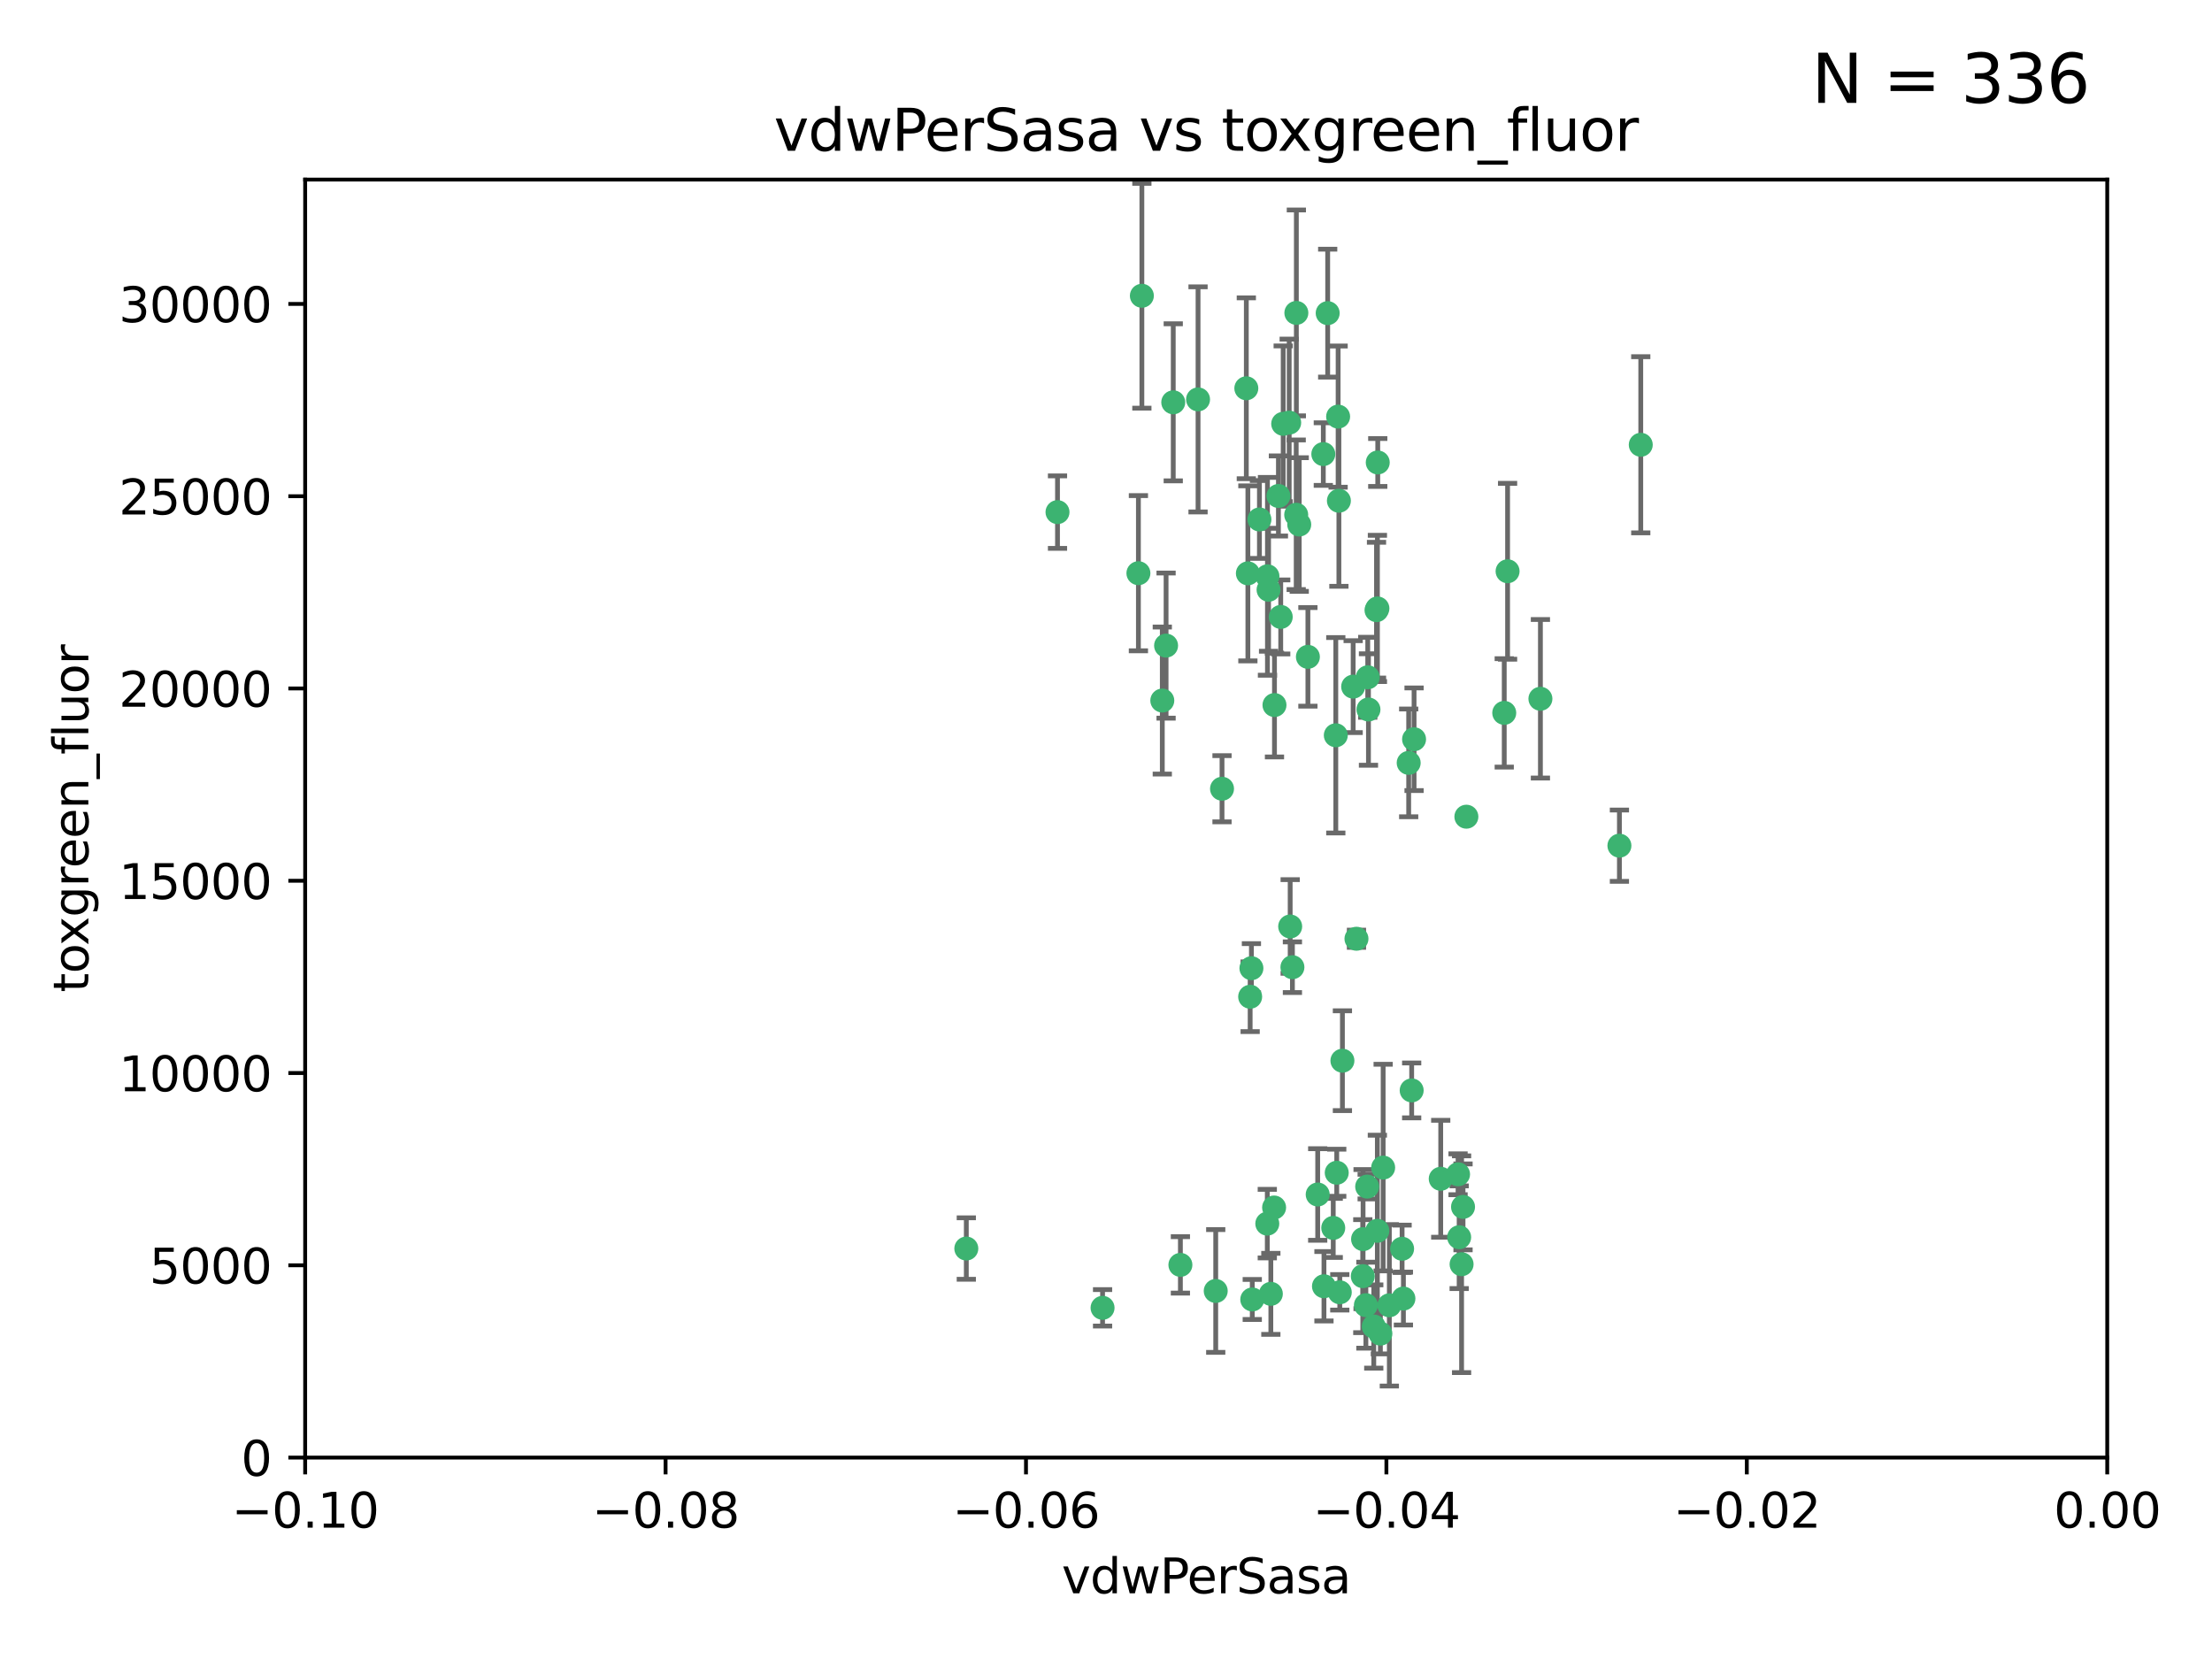 <?xml version="1.0" encoding="utf-8" standalone="no"?>
<!DOCTYPE svg PUBLIC "-//W3C//DTD SVG 1.1//EN"
  "http://www.w3.org/Graphics/SVG/1.1/DTD/svg11.dtd">
<svg xmlns:xlink="http://www.w3.org/1999/xlink" width="460.8pt" height="345.6pt" viewBox="0 0 460.8 345.6" xmlns="http://www.w3.org/2000/svg" version="1.1">
 <defs>
  <style type="text/css">*{stroke-linejoin: round; stroke-linecap: butt}</style>
 </defs>
 <g id="figure_1">
  <g id="patch_1">
   <path d="M 0 345.6 
L 460.8 345.6 
L 460.8 0 
L 0 0 
z
" style="fill: #ffffff"/>
  </g>
  <g id="axes_1">
   <g id="patch_2">
    <path d="M 63.571 303.64 
L 438.975 303.64 
L 438.975 37.411 
L 63.571 37.411 
z
" style="fill: #ffffff"/>
   </g>
   <g id="PathCollection_1">
    <defs>
     <path id="m72c82c1412" d="M 0 1.118 
C 0.297 1.118 0.581 1 0.791 0.791 
C 1 0.581 1.118 0.297 1.118 0 
C 1.118 -0.297 1 -0.581 0.791 -0.791 
C 0.581 -1 0.297 -1.118 0 -1.118 
C -0.297 -1.118 -0.581 -1 -0.791 -0.791 
C -1 -0.581 -1.118 -0.297 -1.118 0 
C -1.118 0.297 -1 0.581 -0.791 0.791 
C -0.581 1 -0.297 1.118 0 1.118 
z
" style="stroke: #3cb371"/>
    </defs>
    <g clip-path="url(#p716aac9a2b)">
     <use xlink:href="#m72c82c1412" x="266.318" y="103.319" style="fill: #3cb371; stroke: #3cb371"/>
     <use xlink:href="#m72c82c1412" x="270.055" y="65.184" style="fill: #3cb371; stroke: #3cb371"/>
     <use xlink:href="#m72c82c1412" x="242.916" y="134.491" style="fill: #3cb371; stroke: #3cb371"/>
     <use xlink:href="#m72c82c1412" x="286.941" y="126.749" style="fill: #3cb371; stroke: #3cb371"/>
     <use xlink:href="#m72c82c1412" x="270.654" y="109.268" style="fill: #3cb371; stroke: #3cb371"/>
     <use xlink:href="#m72c82c1412" x="249.576" y="83.201" style="fill: #3cb371; stroke: #3cb371"/>
     <use xlink:href="#m72c82c1412" x="201.3" y="260.094" style="fill: #3cb371; stroke: #3cb371"/>
     <use xlink:href="#m72c82c1412" x="244.41" y="83.811" style="fill: #3cb371; stroke: #3cb371"/>
     <use xlink:href="#m72c82c1412" x="267.313" y="88.286" style="fill: #3cb371; stroke: #3cb371"/>
     <use xlink:href="#m72c82c1412" x="281.888" y="143.039" style="fill: #3cb371; stroke: #3cb371"/>
     <use xlink:href="#m72c82c1412" x="264.266" y="122.859" style="fill: #3cb371; stroke: #3cb371"/>
     <use xlink:href="#m72c82c1412" x="264.035" y="120.054" style="fill: #3cb371; stroke: #3cb371"/>
     <use xlink:href="#m72c82c1412" x="262.362" y="108.214" style="fill: #3cb371; stroke: #3cb371"/>
     <use xlink:href="#m72c82c1412" x="278.917" y="104.315" style="fill: #3cb371; stroke: #3cb371"/>
     <use xlink:href="#m72c82c1412" x="237.873" y="61.614" style="fill: #3cb371; stroke: #3cb371"/>
     <use xlink:href="#m72c82c1412" x="242.128" y="145.935" style="fill: #3cb371; stroke: #3cb371"/>
     <use xlink:href="#m72c82c1412" x="268.562" y="88.045" style="fill: #3cb371; stroke: #3cb371"/>
     <use xlink:href="#m72c82c1412" x="259.632" y="80.887" style="fill: #3cb371; stroke: #3cb371"/>
     <use xlink:href="#m72c82c1412" x="259.956" y="119.44" style="fill: #3cb371; stroke: #3cb371"/>
     <use xlink:href="#m72c82c1412" x="275.671" y="94.593" style="fill: #3cb371; stroke: #3cb371"/>
     <use xlink:href="#m72c82c1412" x="220.297" y="106.684" style="fill: #3cb371; stroke: #3cb371"/>
     <use xlink:href="#m72c82c1412" x="260.693" y="201.695" style="fill: #3cb371; stroke: #3cb371"/>
     <use xlink:href="#m72c82c1412" x="278.755" y="86.787" style="fill: #3cb371; stroke: #3cb371"/>
     <use xlink:href="#m72c82c1412" x="292.082" y="260.14" style="fill: #3cb371; stroke: #3cb371"/>
     <use xlink:href="#m72c82c1412" x="288.137" y="243.228" style="fill: #3cb371; stroke: #3cb371"/>
     <use xlink:href="#m72c82c1412" x="287.011" y="96.341" style="fill: #3cb371; stroke: #3cb371"/>
     <use xlink:href="#m72c82c1412" x="237.152" y="119.409" style="fill: #3cb371; stroke: #3cb371"/>
     <use xlink:href="#m72c82c1412" x="276.581" y="65.233" style="fill: #3cb371; stroke: #3cb371"/>
     <use xlink:href="#m72c82c1412" x="265.497" y="146.874" style="fill: #3cb371; stroke: #3cb371"/>
     <use xlink:href="#m72c82c1412" x="269.235" y="201.487" style="fill: #3cb371; stroke: #3cb371"/>
     <use xlink:href="#m72c82c1412" x="264" y="254.906" style="fill: #3cb371; stroke: #3cb371"/>
     <use xlink:href="#m72c82c1412" x="272.46" y="136.835" style="fill: #3cb371; stroke: #3cb371"/>
     <use xlink:href="#m72c82c1412" x="270.023" y="107.234" style="fill: #3cb371; stroke: #3cb371"/>
     <use xlink:href="#m72c82c1412" x="293.454" y="158.921" style="fill: #3cb371; stroke: #3cb371"/>
     <use xlink:href="#m72c82c1412" x="279.101" y="269.209" style="fill: #3cb371; stroke: #3cb371"/>
     <use xlink:href="#m72c82c1412" x="304.776" y="251.417" style="fill: #3cb371; stroke: #3cb371"/>
     <use xlink:href="#m72c82c1412" x="284.928" y="141.091" style="fill: #3cb371; stroke: #3cb371"/>
     <use xlink:href="#m72c82c1412" x="286.752" y="127.107" style="fill: #3cb371; stroke: #3cb371"/>
     <use xlink:href="#m72c82c1412" x="265.419" y="251.547" style="fill: #3cb371; stroke: #3cb371"/>
     <use xlink:href="#m72c82c1412" x="283.953" y="258.133" style="fill: #3cb371; stroke: #3cb371"/>
     <use xlink:href="#m72c82c1412" x="245.899" y="263.497" style="fill: #3cb371; stroke: #3cb371"/>
     <use xlink:href="#m72c82c1412" x="337.354" y="176.169" style="fill: #3cb371; stroke: #3cb371"/>
     <use xlink:href="#m72c82c1412" x="254.569" y="164.309" style="fill: #3cb371; stroke: #3cb371"/>
     <use xlink:href="#m72c82c1412" x="294.077" y="227.152" style="fill: #3cb371; stroke: #3cb371"/>
     <use xlink:href="#m72c82c1412" x="268.767" y="193.002" style="fill: #3cb371; stroke: #3cb371"/>
     <use xlink:href="#m72c82c1412" x="292.357" y="270.514" style="fill: #3cb371; stroke: #3cb371"/>
     <use xlink:href="#m72c82c1412" x="275.806" y="267.951" style="fill: #3cb371; stroke: #3cb371"/>
     <use xlink:href="#m72c82c1412" x="266.799" y="128.518" style="fill: #3cb371; stroke: #3cb371"/>
     <use xlink:href="#m72c82c1412" x="287.559" y="277.818" style="fill: #3cb371; stroke: #3cb371"/>
     <use xlink:href="#m72c82c1412" x="260.869" y="270.703" style="fill: #3cb371; stroke: #3cb371"/>
     <use xlink:href="#m72c82c1412" x="229.684" y="272.443" style="fill: #3cb371; stroke: #3cb371"/>
     <use xlink:href="#m72c82c1412" x="304.475" y="263.364" style="fill: #3cb371; stroke: #3cb371"/>
     <use xlink:href="#m72c82c1412" x="313.361" y="148.507" style="fill: #3cb371; stroke: #3cb371"/>
     <use xlink:href="#m72c82c1412" x="274.5" y="248.836" style="fill: #3cb371; stroke: #3cb371"/>
     <use xlink:href="#m72c82c1412" x="278.272" y="153.171" style="fill: #3cb371; stroke: #3cb371"/>
     <use xlink:href="#m72c82c1412" x="282.577" y="195.558" style="fill: #3cb371; stroke: #3cb371"/>
     <use xlink:href="#m72c82c1412" x="286.18" y="276.333" style="fill: #3cb371; stroke: #3cb371"/>
     <use xlink:href="#m72c82c1412" x="283.895" y="265.846" style="fill: #3cb371; stroke: #3cb371"/>
     <use xlink:href="#m72c82c1412" x="260.43" y="207.64" style="fill: #3cb371; stroke: #3cb371"/>
     <use xlink:href="#m72c82c1412" x="285.076" y="147.801" style="fill: #3cb371; stroke: #3cb371"/>
     <use xlink:href="#m72c82c1412" x="284.807" y="247.192" style="fill: #3cb371; stroke: #3cb371"/>
     <use xlink:href="#m72c82c1412" x="305.473" y="170.133" style="fill: #3cb371; stroke: #3cb371"/>
     <use xlink:href="#m72c82c1412" x="289.425" y="271.92" style="fill: #3cb371; stroke: #3cb371"/>
     <use xlink:href="#m72c82c1412" x="277.739" y="255.796" style="fill: #3cb371; stroke: #3cb371"/>
     <use xlink:href="#m72c82c1412" x="279.65" y="220.964" style="fill: #3cb371; stroke: #3cb371"/>
     <use xlink:href="#m72c82c1412" x="253.259" y="268.93" style="fill: #3cb371; stroke: #3cb371"/>
     <use xlink:href="#m72c82c1412" x="286.929" y="256.398" style="fill: #3cb371; stroke: #3cb371"/>
     <use xlink:href="#m72c82c1412" x="320.897" y="145.567" style="fill: #3cb371; stroke: #3cb371"/>
     <use xlink:href="#m72c82c1412" x="341.801" y="92.655" style="fill: #3cb371; stroke: #3cb371"/>
     <use xlink:href="#m72c82c1412" x="284.539" y="271.892" style="fill: #3cb371; stroke: #3cb371"/>
     <use xlink:href="#m72c82c1412" x="314.057" y="119.004" style="fill: #3cb371; stroke: #3cb371"/>
     <use xlink:href="#m72c82c1412" x="303.97" y="257.738" style="fill: #3cb371; stroke: #3cb371"/>
     <use xlink:href="#m72c82c1412" x="278.467" y="244.305" style="fill: #3cb371; stroke: #3cb371"/>
     <use xlink:href="#m72c82c1412" x="300.13" y="245.561" style="fill: #3cb371; stroke: #3cb371"/>
     <use xlink:href="#m72c82c1412" x="303.74" y="244.625" style="fill: #3cb371; stroke: #3cb371"/>
     <use xlink:href="#m72c82c1412" x="264.74" y="269.529" style="fill: #3cb371; stroke: #3cb371"/>
     <use xlink:href="#m72c82c1412" x="294.577" y="153.996" style="fill: #3cb371; stroke: #3cb371"/>
    </g>
   </g>
   <g id="matplotlib.axis_1">
    <g id="xtick_1">
     <g id="line2d_1">
      <defs>
       <path id="m8c513b7bed" d="M 0 0 
L 0 3.5 
" style="stroke: #000000; stroke-width: 0.8"/>
      </defs>
      <g>
       <use xlink:href="#m8c513b7bed" x="63.571" y="303.64" style="stroke: #000000; stroke-width: 0.8"/>
      </g>
     </g>
     <g id="text_1">
      <!-- −0.10 -->
      <g transform="translate(48.249 318.238)scale(0.1 -0.1)">
       <defs>
        <path id="DejaVuSans-2212" d="M 678 2272 
L 4684 2272 
L 4684 1741 
L 678 1741 
L 678 2272 
z
" transform="scale(0.016)"/>
        <path id="DejaVuSans-30" d="M 2034 4250 
Q 1547 4250 1301 3770 
Q 1056 3291 1056 2328 
Q 1056 1369 1301 889 
Q 1547 409 2034 409 
Q 2525 409 2770 889 
Q 3016 1369 3016 2328 
Q 3016 3291 2770 3770 
Q 2525 4250 2034 4250 
z
M 2034 4750 
Q 2819 4750 3233 4129 
Q 3647 3509 3647 2328 
Q 3647 1150 3233 529 
Q 2819 -91 2034 -91 
Q 1250 -91 836 529 
Q 422 1150 422 2328 
Q 422 3509 836 4129 
Q 1250 4750 2034 4750 
z
" transform="scale(0.016)"/>
        <path id="DejaVuSans-2e" d="M 684 794 
L 1344 794 
L 1344 0 
L 684 0 
L 684 794 
z
" transform="scale(0.016)"/>
        <path id="DejaVuSans-31" d="M 794 531 
L 1825 531 
L 1825 4091 
L 703 3866 
L 703 4441 
L 1819 4666 
L 2450 4666 
L 2450 531 
L 3481 531 
L 3481 0 
L 794 0 
L 794 531 
z
" transform="scale(0.016)"/>
       </defs>
       <use xlink:href="#DejaVuSans-2212"/>
       <use xlink:href="#DejaVuSans-30" x="83.789"/>
       <use xlink:href="#DejaVuSans-2e" x="147.412"/>
       <use xlink:href="#DejaVuSans-31" x="179.199"/>
       <use xlink:href="#DejaVuSans-30" x="242.822"/>
      </g>
     </g>
    </g>
    <g id="xtick_2">
     <g id="line2d_2">
      <g>
       <use xlink:href="#m8c513b7bed" x="138.652" y="303.64" style="stroke: #000000; stroke-width: 0.8"/>
      </g>
     </g>
     <g id="text_2">
      <!-- −0.08 -->
      <g transform="translate(123.329 318.238)scale(0.1 -0.1)">
       <defs>
        <path id="DejaVuSans-38" d="M 2034 2216 
Q 1584 2216 1326 1975 
Q 1069 1734 1069 1313 
Q 1069 891 1326 650 
Q 1584 409 2034 409 
Q 2484 409 2743 651 
Q 3003 894 3003 1313 
Q 3003 1734 2745 1975 
Q 2488 2216 2034 2216 
z
M 1403 2484 
Q 997 2584 770 2862 
Q 544 3141 544 3541 
Q 544 4100 942 4425 
Q 1341 4750 2034 4750 
Q 2731 4750 3128 4425 
Q 3525 4100 3525 3541 
Q 3525 3141 3298 2862 
Q 3072 2584 2669 2484 
Q 3125 2378 3379 2068 
Q 3634 1759 3634 1313 
Q 3634 634 3220 271 
Q 2806 -91 2034 -91 
Q 1263 -91 848 271 
Q 434 634 434 1313 
Q 434 1759 690 2068 
Q 947 2378 1403 2484 
z
M 1172 3481 
Q 1172 3119 1398 2916 
Q 1625 2713 2034 2713 
Q 2441 2713 2670 2916 
Q 2900 3119 2900 3481 
Q 2900 3844 2670 4047 
Q 2441 4250 2034 4250 
Q 1625 4250 1398 4047 
Q 1172 3844 1172 3481 
z
" transform="scale(0.016)"/>
       </defs>
       <use xlink:href="#DejaVuSans-2212"/>
       <use xlink:href="#DejaVuSans-30" x="83.789"/>
       <use xlink:href="#DejaVuSans-2e" x="147.412"/>
       <use xlink:href="#DejaVuSans-30" x="179.199"/>
       <use xlink:href="#DejaVuSans-38" x="242.822"/>
      </g>
     </g>
    </g>
    <g id="xtick_3">
     <g id="line2d_3">
      <g>
       <use xlink:href="#m8c513b7bed" x="213.733" y="303.64" style="stroke: #000000; stroke-width: 0.8"/>
      </g>
     </g>
     <g id="text_3">
      <!-- −0.06 -->
      <g transform="translate(198.41 318.238)scale(0.1 -0.1)">
       <defs>
        <path id="DejaVuSans-36" d="M 2113 2584 
Q 1688 2584 1439 2293 
Q 1191 2003 1191 1497 
Q 1191 994 1439 701 
Q 1688 409 2113 409 
Q 2538 409 2786 701 
Q 3034 994 3034 1497 
Q 3034 2003 2786 2293 
Q 2538 2584 2113 2584 
z
M 3366 4563 
L 3366 3988 
Q 3128 4100 2886 4159 
Q 2644 4219 2406 4219 
Q 1781 4219 1451 3797 
Q 1122 3375 1075 2522 
Q 1259 2794 1537 2939 
Q 1816 3084 2150 3084 
Q 2853 3084 3261 2657 
Q 3669 2231 3669 1497 
Q 3669 778 3244 343 
Q 2819 -91 2113 -91 
Q 1303 -91 875 529 
Q 447 1150 447 2328 
Q 447 3434 972 4092 
Q 1497 4750 2381 4750 
Q 2619 4750 2861 4703 
Q 3103 4656 3366 4563 
z
" transform="scale(0.016)"/>
       </defs>
       <use xlink:href="#DejaVuSans-2212"/>
       <use xlink:href="#DejaVuSans-30" x="83.789"/>
       <use xlink:href="#DejaVuSans-2e" x="147.412"/>
       <use xlink:href="#DejaVuSans-30" x="179.199"/>
       <use xlink:href="#DejaVuSans-36" x="242.822"/>
      </g>
     </g>
    </g>
    <g id="xtick_4">
     <g id="line2d_4">
      <g>
       <use xlink:href="#m8c513b7bed" x="288.813" y="303.64" style="stroke: #000000; stroke-width: 0.8"/>
      </g>
     </g>
     <g id="text_4">
      <!-- −0.04 -->
      <g transform="translate(273.491 318.238)scale(0.1 -0.1)">
       <defs>
        <path id="DejaVuSans-34" d="M 2419 4116 
L 825 1625 
L 2419 1625 
L 2419 4116 
z
M 2253 4666 
L 3047 4666 
L 3047 1625 
L 3713 1625 
L 3713 1100 
L 3047 1100 
L 3047 0 
L 2419 0 
L 2419 1100 
L 313 1100 
L 313 1709 
L 2253 4666 
z
" transform="scale(0.016)"/>
       </defs>
       <use xlink:href="#DejaVuSans-2212"/>
       <use xlink:href="#DejaVuSans-30" x="83.789"/>
       <use xlink:href="#DejaVuSans-2e" x="147.412"/>
       <use xlink:href="#DejaVuSans-30" x="179.199"/>
       <use xlink:href="#DejaVuSans-34" x="242.822"/>
      </g>
     </g>
    </g>
    <g id="xtick_5">
     <g id="line2d_5">
      <g>
       <use xlink:href="#m8c513b7bed" x="363.894" y="303.64" style="stroke: #000000; stroke-width: 0.8"/>
      </g>
     </g>
     <g id="text_5">
      <!-- −0.02 -->
      <g transform="translate(348.572 318.238)scale(0.1 -0.1)">
       <defs>
        <path id="DejaVuSans-32" d="M 1228 531 
L 3431 531 
L 3431 0 
L 469 0 
L 469 531 
Q 828 903 1448 1529 
Q 2069 2156 2228 2338 
Q 2531 2678 2651 2914 
Q 2772 3150 2772 3378 
Q 2772 3750 2511 3984 
Q 2250 4219 1831 4219 
Q 1534 4219 1204 4116 
Q 875 4013 500 3803 
L 500 4441 
Q 881 4594 1212 4672 
Q 1544 4750 1819 4750 
Q 2544 4750 2975 4387 
Q 3406 4025 3406 3419 
Q 3406 3131 3298 2873 
Q 3191 2616 2906 2266 
Q 2828 2175 2409 1742 
Q 1991 1309 1228 531 
z
" transform="scale(0.016)"/>
       </defs>
       <use xlink:href="#DejaVuSans-2212"/>
       <use xlink:href="#DejaVuSans-30" x="83.789"/>
       <use xlink:href="#DejaVuSans-2e" x="147.412"/>
       <use xlink:href="#DejaVuSans-30" x="179.199"/>
       <use xlink:href="#DejaVuSans-32" x="242.822"/>
      </g>
     </g>
    </g>
    <g id="xtick_6">
     <g id="line2d_6">
      <g>
       <use xlink:href="#m8c513b7bed" x="438.975" y="303.64" style="stroke: #000000; stroke-width: 0.8"/>
      </g>
     </g>
     <g id="text_6">
      <!-- 0.00 -->
      <g transform="translate(427.842 318.238)scale(0.1 -0.1)">
       <use xlink:href="#DejaVuSans-30"/>
       <use xlink:href="#DejaVuSans-2e" x="63.623"/>
       <use xlink:href="#DejaVuSans-30" x="95.41"/>
       <use xlink:href="#DejaVuSans-30" x="159.033"/>
      </g>
     </g>
    </g>
    <g id="text_7">
     <!-- vdwPerSasa -->
     <g transform="translate(221.178 331.917)scale(0.1 -0.1)">
      <defs>
       <path id="DejaVuSans-76" d="M 191 3500 
L 800 3500 
L 1894 563 
L 2988 3500 
L 3597 3500 
L 2284 0 
L 1503 0 
L 191 3500 
z
" transform="scale(0.016)"/>
       <path id="DejaVuSans-64" d="M 2906 2969 
L 2906 4863 
L 3481 4863 
L 3481 0 
L 2906 0 
L 2906 525 
Q 2725 213 2448 61 
Q 2172 -91 1784 -91 
Q 1150 -91 751 415 
Q 353 922 353 1747 
Q 353 2572 751 3078 
Q 1150 3584 1784 3584 
Q 2172 3584 2448 3432 
Q 2725 3281 2906 2969 
z
M 947 1747 
Q 947 1113 1208 752 
Q 1469 391 1925 391 
Q 2381 391 2643 752 
Q 2906 1113 2906 1747 
Q 2906 2381 2643 2742 
Q 2381 3103 1925 3103 
Q 1469 3103 1208 2742 
Q 947 2381 947 1747 
z
" transform="scale(0.016)"/>
       <path id="DejaVuSans-77" d="M 269 3500 
L 844 3500 
L 1563 769 
L 2278 3500 
L 2956 3500 
L 3675 769 
L 4391 3500 
L 4966 3500 
L 4050 0 
L 3372 0 
L 2619 2869 
L 1863 0 
L 1184 0 
L 269 3500 
z
" transform="scale(0.016)"/>
       <path id="DejaVuSans-50" d="M 1259 4147 
L 1259 2394 
L 2053 2394 
Q 2494 2394 2734 2622 
Q 2975 2850 2975 3272 
Q 2975 3691 2734 3919 
Q 2494 4147 2053 4147 
L 1259 4147 
z
M 628 4666 
L 2053 4666 
Q 2838 4666 3239 4311 
Q 3641 3956 3641 3272 
Q 3641 2581 3239 2228 
Q 2838 1875 2053 1875 
L 1259 1875 
L 1259 0 
L 628 0 
L 628 4666 
z
" transform="scale(0.016)"/>
       <path id="DejaVuSans-65" d="M 3597 1894 
L 3597 1613 
L 953 1613 
Q 991 1019 1311 708 
Q 1631 397 2203 397 
Q 2534 397 2845 478 
Q 3156 559 3463 722 
L 3463 178 
Q 3153 47 2828 -22 
Q 2503 -91 2169 -91 
Q 1331 -91 842 396 
Q 353 884 353 1716 
Q 353 2575 817 3079 
Q 1281 3584 2069 3584 
Q 2775 3584 3186 3129 
Q 3597 2675 3597 1894 
z
M 3022 2063 
Q 3016 2534 2758 2815 
Q 2500 3097 2075 3097 
Q 1594 3097 1305 2825 
Q 1016 2553 972 2059 
L 3022 2063 
z
" transform="scale(0.016)"/>
       <path id="DejaVuSans-72" d="M 2631 2963 
Q 2534 3019 2420 3045 
Q 2306 3072 2169 3072 
Q 1681 3072 1420 2755 
Q 1159 2438 1159 1844 
L 1159 0 
L 581 0 
L 581 3500 
L 1159 3500 
L 1159 2956 
Q 1341 3275 1631 3429 
Q 1922 3584 2338 3584 
Q 2397 3584 2469 3576 
Q 2541 3569 2628 3553 
L 2631 2963 
z
" transform="scale(0.016)"/>
       <path id="DejaVuSans-53" d="M 3425 4513 
L 3425 3897 
Q 3066 4069 2747 4153 
Q 2428 4238 2131 4238 
Q 1616 4238 1336 4038 
Q 1056 3838 1056 3469 
Q 1056 3159 1242 3001 
Q 1428 2844 1947 2747 
L 2328 2669 
Q 3034 2534 3370 2195 
Q 3706 1856 3706 1288 
Q 3706 609 3251 259 
Q 2797 -91 1919 -91 
Q 1588 -91 1214 -16 
Q 841 59 441 206 
L 441 856 
Q 825 641 1194 531 
Q 1563 422 1919 422 
Q 2459 422 2753 634 
Q 3047 847 3047 1241 
Q 3047 1584 2836 1778 
Q 2625 1972 2144 2069 
L 1759 2144 
Q 1053 2284 737 2584 
Q 422 2884 422 3419 
Q 422 4038 858 4394 
Q 1294 4750 2059 4750 
Q 2388 4750 2728 4690 
Q 3069 4631 3425 4513 
z
" transform="scale(0.016)"/>
       <path id="DejaVuSans-61" d="M 2194 1759 
Q 1497 1759 1228 1600 
Q 959 1441 959 1056 
Q 959 750 1161 570 
Q 1363 391 1709 391 
Q 2188 391 2477 730 
Q 2766 1069 2766 1631 
L 2766 1759 
L 2194 1759 
z
M 3341 1997 
L 3341 0 
L 2766 0 
L 2766 531 
Q 2569 213 2275 61 
Q 1981 -91 1556 -91 
Q 1019 -91 701 211 
Q 384 513 384 1019 
Q 384 1609 779 1909 
Q 1175 2209 1959 2209 
L 2766 2209 
L 2766 2266 
Q 2766 2663 2505 2880 
Q 2244 3097 1772 3097 
Q 1472 3097 1187 3025 
Q 903 2953 641 2809 
L 641 3341 
Q 956 3463 1253 3523 
Q 1550 3584 1831 3584 
Q 2591 3584 2966 3190 
Q 3341 2797 3341 1997 
z
" transform="scale(0.016)"/>
       <path id="DejaVuSans-73" d="M 2834 3397 
L 2834 2853 
Q 2591 2978 2328 3040 
Q 2066 3103 1784 3103 
Q 1356 3103 1142 2972 
Q 928 2841 928 2578 
Q 928 2378 1081 2264 
Q 1234 2150 1697 2047 
L 1894 2003 
Q 2506 1872 2764 1633 
Q 3022 1394 3022 966 
Q 3022 478 2636 193 
Q 2250 -91 1575 -91 
Q 1294 -91 989 -36 
Q 684 19 347 128 
L 347 722 
Q 666 556 975 473 
Q 1284 391 1588 391 
Q 1994 391 2212 530 
Q 2431 669 2431 922 
Q 2431 1156 2273 1281 
Q 2116 1406 1581 1522 
L 1381 1569 
Q 847 1681 609 1914 
Q 372 2147 372 2553 
Q 372 3047 722 3315 
Q 1072 3584 1716 3584 
Q 2034 3584 2315 3537 
Q 2597 3491 2834 3397 
z
" transform="scale(0.016)"/>
      </defs>
      <use xlink:href="#DejaVuSans-76"/>
      <use xlink:href="#DejaVuSans-64" x="59.18"/>
      <use xlink:href="#DejaVuSans-77" x="122.656"/>
      <use xlink:href="#DejaVuSans-50" x="204.443"/>
      <use xlink:href="#DejaVuSans-65" x="261.121"/>
      <use xlink:href="#DejaVuSans-72" x="322.645"/>
      <use xlink:href="#DejaVuSans-53" x="363.758"/>
      <use xlink:href="#DejaVuSans-61" x="427.234"/>
      <use xlink:href="#DejaVuSans-73" x="488.514"/>
      <use xlink:href="#DejaVuSans-61" x="540.613"/>
     </g>
    </g>
   </g>
   <g id="matplotlib.axis_2">
    <g id="ytick_1">
     <g id="line2d_7">
      <defs>
       <path id="mdec00f40d6" d="M 0 0 
L -3.5 0 
" style="stroke: #000000; stroke-width: 0.8"/>
      </defs>
      <g>
       <use xlink:href="#mdec00f40d6" x="63.571" y="303.64" style="stroke: #000000; stroke-width: 0.8"/>
      </g>
     </g>
     <g id="text_8">
      <!-- 0 -->
      <g transform="translate(50.209 307.439)scale(0.1 -0.1)">
       <use xlink:href="#DejaVuSans-30"/>
      </g>
     </g>
    </g>
    <g id="ytick_2">
     <g id="line2d_8">
      <g>
       <use xlink:href="#mdec00f40d6" x="63.571" y="263.586" style="stroke: #000000; stroke-width: 0.8"/>
      </g>
     </g>
     <g id="text_9">
      <!-- 5000 -->
      <g transform="translate(31.121 267.385)scale(0.1 -0.1)">
       <defs>
        <path id="DejaVuSans-35" d="M 691 4666 
L 3169 4666 
L 3169 4134 
L 1269 4134 
L 1269 2991 
Q 1406 3038 1543 3061 
Q 1681 3084 1819 3084 
Q 2600 3084 3056 2656 
Q 3513 2228 3513 1497 
Q 3513 744 3044 326 
Q 2575 -91 1722 -91 
Q 1428 -91 1123 -41 
Q 819 9 494 109 
L 494 744 
Q 775 591 1075 516 
Q 1375 441 1709 441 
Q 2250 441 2565 725 
Q 2881 1009 2881 1497 
Q 2881 1984 2565 2268 
Q 2250 2553 1709 2553 
Q 1456 2553 1204 2497 
Q 953 2441 691 2322 
L 691 4666 
z
" transform="scale(0.016)"/>
       </defs>
       <use xlink:href="#DejaVuSans-35"/>
       <use xlink:href="#DejaVuSans-30" x="63.623"/>
       <use xlink:href="#DejaVuSans-30" x="127.246"/>
       <use xlink:href="#DejaVuSans-30" x="190.869"/>
      </g>
     </g>
    </g>
    <g id="ytick_3">
     <g id="line2d_9">
      <g>
       <use xlink:href="#mdec00f40d6" x="63.571" y="223.532" style="stroke: #000000; stroke-width: 0.8"/>
      </g>
     </g>
     <g id="text_10">
      <!-- 10000 -->
      <g transform="translate(24.759 227.331)scale(0.1 -0.1)">
       <use xlink:href="#DejaVuSans-31"/>
       <use xlink:href="#DejaVuSans-30" x="63.623"/>
       <use xlink:href="#DejaVuSans-30" x="127.246"/>
       <use xlink:href="#DejaVuSans-30" x="190.869"/>
       <use xlink:href="#DejaVuSans-30" x="254.492"/>
      </g>
     </g>
    </g>
    <g id="ytick_4">
     <g id="line2d_10">
      <g>
       <use xlink:href="#mdec00f40d6" x="63.571" y="183.478" style="stroke: #000000; stroke-width: 0.8"/>
      </g>
     </g>
     <g id="text_11">
      <!-- 15000 -->
      <g transform="translate(24.759 187.278)scale(0.1 -0.1)">
       <use xlink:href="#DejaVuSans-31"/>
       <use xlink:href="#DejaVuSans-35" x="63.623"/>
       <use xlink:href="#DejaVuSans-30" x="127.246"/>
       <use xlink:href="#DejaVuSans-30" x="190.869"/>
       <use xlink:href="#DejaVuSans-30" x="254.492"/>
      </g>
     </g>
    </g>
    <g id="ytick_5">
     <g id="line2d_11">
      <g>
       <use xlink:href="#mdec00f40d6" x="63.571" y="143.424" style="stroke: #000000; stroke-width: 0.8"/>
      </g>
     </g>
     <g id="text_12">
      <!-- 20000 -->
      <g transform="translate(24.759 147.224)scale(0.1 -0.1)">
       <use xlink:href="#DejaVuSans-32"/>
       <use xlink:href="#DejaVuSans-30" x="63.623"/>
       <use xlink:href="#DejaVuSans-30" x="127.246"/>
       <use xlink:href="#DejaVuSans-30" x="190.869"/>
       <use xlink:href="#DejaVuSans-30" x="254.492"/>
      </g>
     </g>
    </g>
    <g id="ytick_6">
     <g id="line2d_12">
      <g>
       <use xlink:href="#mdec00f40d6" x="63.571" y="103.371" style="stroke: #000000; stroke-width: 0.8"/>
      </g>
     </g>
     <g id="text_13">
      <!-- 25000 -->
      <g transform="translate(24.759 107.17)scale(0.1 -0.1)">
       <use xlink:href="#DejaVuSans-32"/>
       <use xlink:href="#DejaVuSans-35" x="63.623"/>
       <use xlink:href="#DejaVuSans-30" x="127.246"/>
       <use xlink:href="#DejaVuSans-30" x="190.869"/>
       <use xlink:href="#DejaVuSans-30" x="254.492"/>
      </g>
     </g>
    </g>
    <g id="ytick_7">
     <g id="line2d_13">
      <g>
       <use xlink:href="#mdec00f40d6" x="63.571" y="63.317" style="stroke: #000000; stroke-width: 0.8"/>
      </g>
     </g>
     <g id="text_14">
      <!-- 30000 -->
      <g transform="translate(24.759 67.116)scale(0.1 -0.1)">
       <defs>
        <path id="DejaVuSans-33" d="M 2597 2516 
Q 3050 2419 3304 2112 
Q 3559 1806 3559 1356 
Q 3559 666 3084 287 
Q 2609 -91 1734 -91 
Q 1441 -91 1130 -33 
Q 819 25 488 141 
L 488 750 
Q 750 597 1062 519 
Q 1375 441 1716 441 
Q 2309 441 2620 675 
Q 2931 909 2931 1356 
Q 2931 1769 2642 2001 
Q 2353 2234 1838 2234 
L 1294 2234 
L 1294 2753 
L 1863 2753 
Q 2328 2753 2575 2939 
Q 2822 3125 2822 3475 
Q 2822 3834 2567 4026 
Q 2313 4219 1838 4219 
Q 1578 4219 1281 4162 
Q 984 4106 628 3988 
L 628 4550 
Q 988 4650 1302 4700 
Q 1616 4750 1894 4750 
Q 2613 4750 3031 4423 
Q 3450 4097 3450 3541 
Q 3450 3153 3228 2886 
Q 3006 2619 2597 2516 
z
" transform="scale(0.016)"/>
       </defs>
       <use xlink:href="#DejaVuSans-33"/>
       <use xlink:href="#DejaVuSans-30" x="63.623"/>
       <use xlink:href="#DejaVuSans-30" x="127.246"/>
       <use xlink:href="#DejaVuSans-30" x="190.869"/>
       <use xlink:href="#DejaVuSans-30" x="254.492"/>
      </g>
     </g>
    </g>
    <g id="text_15">
     <!-- toxgreen_fluor -->
     <g transform="translate(18.401 206.72)rotate(-90)scale(0.1 -0.1)">
      <defs>
       <path id="DejaVuSans-74" d="M 1172 4494 
L 1172 3500 
L 2356 3500 
L 2356 3053 
L 1172 3053 
L 1172 1153 
Q 1172 725 1289 603 
Q 1406 481 1766 481 
L 2356 481 
L 2356 0 
L 1766 0 
Q 1100 0 847 248 
Q 594 497 594 1153 
L 594 3053 
L 172 3053 
L 172 3500 
L 594 3500 
L 594 4494 
L 1172 4494 
z
" transform="scale(0.016)"/>
       <path id="DejaVuSans-6f" d="M 1959 3097 
Q 1497 3097 1228 2736 
Q 959 2375 959 1747 
Q 959 1119 1226 758 
Q 1494 397 1959 397 
Q 2419 397 2687 759 
Q 2956 1122 2956 1747 
Q 2956 2369 2687 2733 
Q 2419 3097 1959 3097 
z
M 1959 3584 
Q 2709 3584 3137 3096 
Q 3566 2609 3566 1747 
Q 3566 888 3137 398 
Q 2709 -91 1959 -91 
Q 1206 -91 779 398 
Q 353 888 353 1747 
Q 353 2609 779 3096 
Q 1206 3584 1959 3584 
z
" transform="scale(0.016)"/>
       <path id="DejaVuSans-78" d="M 3513 3500 
L 2247 1797 
L 3578 0 
L 2900 0 
L 1881 1375 
L 863 0 
L 184 0 
L 1544 1831 
L 300 3500 
L 978 3500 
L 1906 2253 
L 2834 3500 
L 3513 3500 
z
" transform="scale(0.016)"/>
       <path id="DejaVuSans-67" d="M 2906 1791 
Q 2906 2416 2648 2759 
Q 2391 3103 1925 3103 
Q 1463 3103 1205 2759 
Q 947 2416 947 1791 
Q 947 1169 1205 825 
Q 1463 481 1925 481 
Q 2391 481 2648 825 
Q 2906 1169 2906 1791 
z
M 3481 434 
Q 3481 -459 3084 -895 
Q 2688 -1331 1869 -1331 
Q 1566 -1331 1297 -1286 
Q 1028 -1241 775 -1147 
L 775 -588 
Q 1028 -725 1275 -790 
Q 1522 -856 1778 -856 
Q 2344 -856 2625 -561 
Q 2906 -266 2906 331 
L 2906 616 
Q 2728 306 2450 153 
Q 2172 0 1784 0 
Q 1141 0 747 490 
Q 353 981 353 1791 
Q 353 2603 747 3093 
Q 1141 3584 1784 3584 
Q 2172 3584 2450 3431 
Q 2728 3278 2906 2969 
L 2906 3500 
L 3481 3500 
L 3481 434 
z
" transform="scale(0.016)"/>
       <path id="DejaVuSans-6e" d="M 3513 2113 
L 3513 0 
L 2938 0 
L 2938 2094 
Q 2938 2591 2744 2837 
Q 2550 3084 2163 3084 
Q 1697 3084 1428 2787 
Q 1159 2491 1159 1978 
L 1159 0 
L 581 0 
L 581 3500 
L 1159 3500 
L 1159 2956 
Q 1366 3272 1645 3428 
Q 1925 3584 2291 3584 
Q 2894 3584 3203 3211 
Q 3513 2838 3513 2113 
z
" transform="scale(0.016)"/>
       <path id="DejaVuSans-5f" d="M 3263 -1063 
L 3263 -1509 
L -63 -1509 
L -63 -1063 
L 3263 -1063 
z
" transform="scale(0.016)"/>
       <path id="DejaVuSans-66" d="M 2375 4863 
L 2375 4384 
L 1825 4384 
Q 1516 4384 1395 4259 
Q 1275 4134 1275 3809 
L 1275 3500 
L 2222 3500 
L 2222 3053 
L 1275 3053 
L 1275 0 
L 697 0 
L 697 3053 
L 147 3053 
L 147 3500 
L 697 3500 
L 697 3744 
Q 697 4328 969 4595 
Q 1241 4863 1831 4863 
L 2375 4863 
z
" transform="scale(0.016)"/>
       <path id="DejaVuSans-6c" d="M 603 4863 
L 1178 4863 
L 1178 0 
L 603 0 
L 603 4863 
z
" transform="scale(0.016)"/>
       <path id="DejaVuSans-75" d="M 544 1381 
L 544 3500 
L 1119 3500 
L 1119 1403 
Q 1119 906 1312 657 
Q 1506 409 1894 409 
Q 2359 409 2629 706 
Q 2900 1003 2900 1516 
L 2900 3500 
L 3475 3500 
L 3475 0 
L 2900 0 
L 2900 538 
Q 2691 219 2414 64 
Q 2138 -91 1772 -91 
Q 1169 -91 856 284 
Q 544 659 544 1381 
z
M 1991 3584 
L 1991 3584 
z
" transform="scale(0.016)"/>
      </defs>
      <use xlink:href="#DejaVuSans-74"/>
      <use xlink:href="#DejaVuSans-6f" x="39.209"/>
      <use xlink:href="#DejaVuSans-78" x="97.266"/>
      <use xlink:href="#DejaVuSans-67" x="156.445"/>
      <use xlink:href="#DejaVuSans-72" x="219.922"/>
      <use xlink:href="#DejaVuSans-65" x="258.785"/>
      <use xlink:href="#DejaVuSans-65" x="320.309"/>
      <use xlink:href="#DejaVuSans-6e" x="381.832"/>
      <use xlink:href="#DejaVuSans-5f" x="445.211"/>
      <use xlink:href="#DejaVuSans-66" x="495.211"/>
      <use xlink:href="#DejaVuSans-6c" x="530.416"/>
      <use xlink:href="#DejaVuSans-75" x="558.199"/>
      <use xlink:href="#DejaVuSans-6f" x="621.578"/>
      <use xlink:href="#DejaVuSans-72" x="682.76"/>
     </g>
    </g>
   </g>
   <g id="LineCollection_1">
    <path d="M 266.318 111.662 
L 266.318 94.976 
" clip-path="url(#p716aac9a2b)" style="fill: none; stroke: #696969"/>
    <path d="M 270.055 86.629 
L 270.055 43.739 
" clip-path="url(#p716aac9a2b)" style="fill: none; stroke: #696969"/>
    <path d="M 242.916 149.606 
L 242.916 119.375 
" clip-path="url(#p716aac9a2b)" style="fill: none; stroke: #696969"/>
    <path d="M 286.941 141.983 
L 286.941 111.515 
" clip-path="url(#p716aac9a2b)" style="fill: none; stroke: #696969"/>
    <path d="M 270.654 123.191 
L 270.654 95.346 
" clip-path="url(#p716aac9a2b)" style="fill: none; stroke: #696969"/>
    <path d="M 249.576 106.648 
L 249.576 59.753 
" clip-path="url(#p716aac9a2b)" style="fill: none; stroke: #696969"/>
    <path d="M 201.3 266.497 
L 201.3 253.692 
" clip-path="url(#p716aac9a2b)" style="fill: none; stroke: #696969"/>
    <path d="M 244.41 100.173 
L 244.41 67.45 
" clip-path="url(#p716aac9a2b)" style="fill: none; stroke: #696969"/>
    <path d="M 267.313 104.51 
L 267.313 72.063 
" clip-path="url(#p716aac9a2b)" style="fill: none; stroke: #696969"/>
    <path d="M 281.888 152.61 
L 281.888 133.468 
" clip-path="url(#p716aac9a2b)" style="fill: none; stroke: #696969"/>
    <path d="M 264.266 135.667 
L 264.266 110.051 
" clip-path="url(#p716aac9a2b)" style="fill: none; stroke: #696969"/>
    <path d="M 264.035 140.659 
L 264.035 99.45 
" clip-path="url(#p716aac9a2b)" style="fill: none; stroke: #696969"/>
    <path d="M 262.362 116.326 
L 262.362 100.101 
" clip-path="url(#p716aac9a2b)" style="fill: none; stroke: #696969"/>
    <path d="M 278.917 122.133 
L 278.917 86.497 
" clip-path="url(#p716aac9a2b)" style="fill: none; stroke: #696969"/>
    <path d="M 237.873 85.029 
L 237.873 38.199 
" clip-path="url(#p716aac9a2b)" style="fill: none; stroke: #696969"/>
    <path d="M 242.128 161.248 
L 242.128 130.622 
" clip-path="url(#p716aac9a2b)" style="fill: none; stroke: #696969"/>
    <path d="M 268.562 105.444 
L 268.562 70.646 
" clip-path="url(#p716aac9a2b)" style="fill: none; stroke: #696969"/>
    <path d="M 259.632 99.727 
L 259.632 62.047 
" clip-path="url(#p716aac9a2b)" style="fill: none; stroke: #696969"/>
    <path d="M 259.956 137.675 
L 259.956 101.206 
" clip-path="url(#p716aac9a2b)" style="fill: none; stroke: #696969"/>
    <path d="M 275.671 101.108 
L 275.671 88.078 
" clip-path="url(#p716aac9a2b)" style="fill: none; stroke: #696969"/>
    <path d="M 220.297 114.235 
L 220.297 99.134 
" clip-path="url(#p716aac9a2b)" style="fill: none; stroke: #696969"/>
    <path d="M 260.693 206.809 
L 260.693 196.58 
" clip-path="url(#p716aac9a2b)" style="fill: none; stroke: #696969"/>
    <path d="M 278.755 101.495 
L 278.755 72.08 
" clip-path="url(#p716aac9a2b)" style="fill: none; stroke: #696969"/>
    <path d="M 292.082 265.065 
L 292.082 255.214 
" clip-path="url(#p716aac9a2b)" style="fill: none; stroke: #696969"/>
    <path d="M 288.137 264.748 
L 288.137 221.708 
" clip-path="url(#p716aac9a2b)" style="fill: none; stroke: #696969"/>
    <path d="M 287.011 101.329 
L 287.011 91.353 
" clip-path="url(#p716aac9a2b)" style="fill: none; stroke: #696969"/>
    <path d="M 237.152 135.574 
L 237.152 103.243 
" clip-path="url(#p716aac9a2b)" style="fill: none; stroke: #696969"/>
    <path d="M 276.581 78.556 
L 276.581 51.911 
" clip-path="url(#p716aac9a2b)" style="fill: none; stroke: #696969"/>
    <path d="M 265.497 157.684 
L 265.497 136.065 
" clip-path="url(#p716aac9a2b)" style="fill: none; stroke: #696969"/>
    <path d="M 269.235 206.761 
L 269.235 196.213 
" clip-path="url(#p716aac9a2b)" style="fill: none; stroke: #696969"/>
    <path d="M 264 262.048 
L 264 247.764 
" clip-path="url(#p716aac9a2b)" style="fill: none; stroke: #696969"/>
    <path d="M 272.46 147.104 
L 272.46 126.566 
" clip-path="url(#p716aac9a2b)" style="fill: none; stroke: #696969"/>
    <path d="M 270.023 122.819 
L 270.023 91.649 
" clip-path="url(#p716aac9a2b)" style="fill: none; stroke: #696969"/>
    <path d="M 293.454 170.147 
L 293.454 147.694 
" clip-path="url(#p716aac9a2b)" style="fill: none; stroke: #696969"/>
    <path d="M 279.101 272.908 
L 279.101 265.511 
" clip-path="url(#p716aac9a2b)" style="fill: none; stroke: #696969"/>
    <path d="M 304.776 260.365 
L 304.776 242.469 
" clip-path="url(#p716aac9a2b)" style="fill: none; stroke: #696969"/>
    <path d="M 284.928 149.421 
L 284.928 132.76 
" clip-path="url(#p716aac9a2b)" style="fill: none; stroke: #696969"/>
    <path d="M 286.752 141.248 
L 286.752 112.967 
" clip-path="url(#p716aac9a2b)" style="fill: none; stroke: #696969"/>
    <path d="M 265.419 252.228 
L 265.419 250.867 
" clip-path="url(#p716aac9a2b)" style="fill: none; stroke: #696969"/>
    <path d="M 283.953 272.621 
L 283.953 243.644 
" clip-path="url(#p716aac9a2b)" style="fill: none; stroke: #696969"/>
    <path d="M 245.899 269.377 
L 245.899 257.616 
" clip-path="url(#p716aac9a2b)" style="fill: none; stroke: #696969"/>
    <path d="M 337.354 183.597 
L 337.354 168.741 
" clip-path="url(#p716aac9a2b)" style="fill: none; stroke: #696969"/>
    <path d="M 254.569 171.2 
L 254.569 157.418 
" clip-path="url(#p716aac9a2b)" style="fill: none; stroke: #696969"/>
    <path d="M 294.077 232.87 
L 294.077 221.434 
" clip-path="url(#p716aac9a2b)" style="fill: none; stroke: #696969"/>
    <path d="M 268.767 202.754 
L 268.767 183.249 
" clip-path="url(#p716aac9a2b)" style="fill: none; stroke: #696969"/>
    <path d="M 292.357 276.02 
L 292.357 265.008 
" clip-path="url(#p716aac9a2b)" style="fill: none; stroke: #696969"/>
    <path d="M 275.806 275.179 
L 275.806 260.723 
" clip-path="url(#p716aac9a2b)" style="fill: none; stroke: #696969"/>
    <path d="M 266.799 136.228 
L 266.799 120.808 
" clip-path="url(#p716aac9a2b)" style="fill: none; stroke: #696969"/>
    <path d="M 287.559 282.042 
L 287.559 273.593 
" clip-path="url(#p716aac9a2b)" style="fill: none; stroke: #696969"/>
    <path d="M 260.869 274.871 
L 260.869 266.536 
" clip-path="url(#p716aac9a2b)" style="fill: none; stroke: #696969"/>
    <path d="M 229.684 276.237 
L 229.684 268.649 
" clip-path="url(#p716aac9a2b)" style="fill: none; stroke: #696969"/>
    <path d="M 304.475 285.938 
L 304.475 240.791 
" clip-path="url(#p716aac9a2b)" style="fill: none; stroke: #696969"/>
    <path d="M 313.361 159.798 
L 313.361 137.216 
" clip-path="url(#p716aac9a2b)" style="fill: none; stroke: #696969"/>
    <path d="M 274.5 258.377 
L 274.5 239.295 
" clip-path="url(#p716aac9a2b)" style="fill: none; stroke: #696969"/>
    <path d="M 278.272 173.526 
L 278.272 132.815 
" clip-path="url(#p716aac9a2b)" style="fill: none; stroke: #696969"/>
    <path d="M 282.577 197.349 
L 282.577 193.767 
" clip-path="url(#p716aac9a2b)" style="fill: none; stroke: #696969"/>
    <path d="M 286.18 285.006 
L 286.18 267.659 
" clip-path="url(#p716aac9a2b)" style="fill: none; stroke: #696969"/>
    <path d="M 283.895 277.617 
L 283.895 254.074 
" clip-path="url(#p716aac9a2b)" style="fill: none; stroke: #696969"/>
    <path d="M 260.43 214.898 
L 260.43 200.382 
" clip-path="url(#p716aac9a2b)" style="fill: none; stroke: #696969"/>
    <path d="M 285.076 159.413 
L 285.076 136.19 
" clip-path="url(#p716aac9a2b)" style="fill: none; stroke: #696969"/>
    <path d="M 284.807 249.762 
L 284.807 244.622 
" clip-path="url(#p716aac9a2b)" style="fill: none; stroke: #696969"/>
    <path d="M 305.473 170.88 
L 305.473 169.387 
" clip-path="url(#p716aac9a2b)" style="fill: none; stroke: #696969"/>
    <path d="M 289.425 288.737 
L 289.425 255.103 
" clip-path="url(#p716aac9a2b)" style="fill: none; stroke: #696969"/>
    <path d="M 277.739 261.947 
L 277.739 249.645 
" clip-path="url(#p716aac9a2b)" style="fill: none; stroke: #696969"/>
    <path d="M 279.65 231.359 
L 279.65 210.569 
" clip-path="url(#p716aac9a2b)" style="fill: none; stroke: #696969"/>
    <path d="M 253.259 281.718 
L 253.259 256.142 
" clip-path="url(#p716aac9a2b)" style="fill: none; stroke: #696969"/>
    <path d="M 286.929 276.313 
L 286.929 236.482 
" clip-path="url(#p716aac9a2b)" style="fill: none; stroke: #696969"/>
    <path d="M 320.897 162.081 
L 320.897 129.053 
" clip-path="url(#p716aac9a2b)" style="fill: none; stroke: #696969"/>
    <path d="M 341.801 111.003 
L 341.801 74.306 
" clip-path="url(#p716aac9a2b)" style="fill: none; stroke: #696969"/>
    <path d="M 284.539 280.845 
L 284.539 262.939 
" clip-path="url(#p716aac9a2b)" style="fill: none; stroke: #696969"/>
    <path d="M 314.057 137.321 
L 314.057 100.688 
" clip-path="url(#p716aac9a2b)" style="fill: none; stroke: #696969"/>
    <path d="M 303.97 268.432 
L 303.97 247.045 
" clip-path="url(#p716aac9a2b)" style="fill: none; stroke: #696969"/>
    <path d="M 278.467 249.207 
L 278.467 239.402 
" clip-path="url(#p716aac9a2b)" style="fill: none; stroke: #696969"/>
    <path d="M 300.13 257.737 
L 300.13 233.384 
" clip-path="url(#p716aac9a2b)" style="fill: none; stroke: #696969"/>
    <path d="M 303.74 248.883 
L 303.74 240.367 
" clip-path="url(#p716aac9a2b)" style="fill: none; stroke: #696969"/>
    <path d="M 264.74 277.972 
L 264.74 261.086 
" clip-path="url(#p716aac9a2b)" style="fill: none; stroke: #696969"/>
    <path d="M 294.577 164.686 
L 294.577 143.305 
" clip-path="url(#p716aac9a2b)" style="fill: none; stroke: #696969"/>
   </g>
   <g id="line2d_14">
    <defs>
     <path id="m10f06d9381" d="M 2 0 
L -2 -0 
" style="stroke: #696969"/>
    </defs>
    <g clip-path="url(#p716aac9a2b)">
     <use xlink:href="#m10f06d9381" x="266.318" y="111.662" style="fill: #696969; stroke: #696969"/>
     <use xlink:href="#m10f06d9381" x="270.055" y="86.629" style="fill: #696969; stroke: #696969"/>
     <use xlink:href="#m10f06d9381" x="242.916" y="149.606" style="fill: #696969; stroke: #696969"/>
     <use xlink:href="#m10f06d9381" x="286.941" y="141.983" style="fill: #696969; stroke: #696969"/>
     <use xlink:href="#m10f06d9381" x="270.654" y="123.191" style="fill: #696969; stroke: #696969"/>
     <use xlink:href="#m10f06d9381" x="249.576" y="106.648" style="fill: #696969; stroke: #696969"/>
     <use xlink:href="#m10f06d9381" x="201.3" y="266.497" style="fill: #696969; stroke: #696969"/>
     <use xlink:href="#m10f06d9381" x="244.41" y="100.173" style="fill: #696969; stroke: #696969"/>
     <use xlink:href="#m10f06d9381" x="267.313" y="104.51" style="fill: #696969; stroke: #696969"/>
     <use xlink:href="#m10f06d9381" x="281.888" y="152.61" style="fill: #696969; stroke: #696969"/>
     <use xlink:href="#m10f06d9381" x="264.266" y="135.667" style="fill: #696969; stroke: #696969"/>
     <use xlink:href="#m10f06d9381" x="264.035" y="140.659" style="fill: #696969; stroke: #696969"/>
     <use xlink:href="#m10f06d9381" x="262.362" y="116.326" style="fill: #696969; stroke: #696969"/>
     <use xlink:href="#m10f06d9381" x="278.917" y="122.133" style="fill: #696969; stroke: #696969"/>
     <use xlink:href="#m10f06d9381" x="237.873" y="85.029" style="fill: #696969; stroke: #696969"/>
     <use xlink:href="#m10f06d9381" x="242.128" y="161.248" style="fill: #696969; stroke: #696969"/>
     <use xlink:href="#m10f06d9381" x="268.562" y="105.444" style="fill: #696969; stroke: #696969"/>
     <use xlink:href="#m10f06d9381" x="259.632" y="99.727" style="fill: #696969; stroke: #696969"/>
     <use xlink:href="#m10f06d9381" x="259.956" y="137.675" style="fill: #696969; stroke: #696969"/>
     <use xlink:href="#m10f06d9381" x="275.671" y="101.108" style="fill: #696969; stroke: #696969"/>
     <use xlink:href="#m10f06d9381" x="220.297" y="114.235" style="fill: #696969; stroke: #696969"/>
     <use xlink:href="#m10f06d9381" x="260.693" y="206.809" style="fill: #696969; stroke: #696969"/>
     <use xlink:href="#m10f06d9381" x="278.755" y="101.495" style="fill: #696969; stroke: #696969"/>
     <use xlink:href="#m10f06d9381" x="292.082" y="265.065" style="fill: #696969; stroke: #696969"/>
     <use xlink:href="#m10f06d9381" x="288.137" y="264.748" style="fill: #696969; stroke: #696969"/>
     <use xlink:href="#m10f06d9381" x="287.011" y="101.329" style="fill: #696969; stroke: #696969"/>
     <use xlink:href="#m10f06d9381" x="237.152" y="135.574" style="fill: #696969; stroke: #696969"/>
     <use xlink:href="#m10f06d9381" x="276.581" y="78.556" style="fill: #696969; stroke: #696969"/>
     <use xlink:href="#m10f06d9381" x="265.497" y="157.684" style="fill: #696969; stroke: #696969"/>
     <use xlink:href="#m10f06d9381" x="269.235" y="206.761" style="fill: #696969; stroke: #696969"/>
     <use xlink:href="#m10f06d9381" x="264" y="262.048" style="fill: #696969; stroke: #696969"/>
     <use xlink:href="#m10f06d9381" x="272.46" y="147.104" style="fill: #696969; stroke: #696969"/>
     <use xlink:href="#m10f06d9381" x="270.023" y="122.819" style="fill: #696969; stroke: #696969"/>
     <use xlink:href="#m10f06d9381" x="293.454" y="170.147" style="fill: #696969; stroke: #696969"/>
     <use xlink:href="#m10f06d9381" x="279.101" y="272.908" style="fill: #696969; stroke: #696969"/>
     <use xlink:href="#m10f06d9381" x="304.776" y="260.365" style="fill: #696969; stroke: #696969"/>
     <use xlink:href="#m10f06d9381" x="284.928" y="149.421" style="fill: #696969; stroke: #696969"/>
     <use xlink:href="#m10f06d9381" x="286.752" y="141.248" style="fill: #696969; stroke: #696969"/>
     <use xlink:href="#m10f06d9381" x="265.419" y="252.228" style="fill: #696969; stroke: #696969"/>
     <use xlink:href="#m10f06d9381" x="283.953" y="272.621" style="fill: #696969; stroke: #696969"/>
     <use xlink:href="#m10f06d9381" x="245.899" y="269.377" style="fill: #696969; stroke: #696969"/>
     <use xlink:href="#m10f06d9381" x="337.354" y="183.597" style="fill: #696969; stroke: #696969"/>
     <use xlink:href="#m10f06d9381" x="254.569" y="171.2" style="fill: #696969; stroke: #696969"/>
     <use xlink:href="#m10f06d9381" x="294.077" y="232.87" style="fill: #696969; stroke: #696969"/>
     <use xlink:href="#m10f06d9381" x="268.767" y="202.754" style="fill: #696969; stroke: #696969"/>
     <use xlink:href="#m10f06d9381" x="292.357" y="276.02" style="fill: #696969; stroke: #696969"/>
     <use xlink:href="#m10f06d9381" x="275.806" y="275.179" style="fill: #696969; stroke: #696969"/>
     <use xlink:href="#m10f06d9381" x="266.799" y="136.228" style="fill: #696969; stroke: #696969"/>
     <use xlink:href="#m10f06d9381" x="287.559" y="282.042" style="fill: #696969; stroke: #696969"/>
     <use xlink:href="#m10f06d9381" x="260.869" y="274.871" style="fill: #696969; stroke: #696969"/>
     <use xlink:href="#m10f06d9381" x="229.684" y="276.237" style="fill: #696969; stroke: #696969"/>
     <use xlink:href="#m10f06d9381" x="304.475" y="285.938" style="fill: #696969; stroke: #696969"/>
     <use xlink:href="#m10f06d9381" x="313.361" y="159.798" style="fill: #696969; stroke: #696969"/>
     <use xlink:href="#m10f06d9381" x="274.5" y="258.377" style="fill: #696969; stroke: #696969"/>
     <use xlink:href="#m10f06d9381" x="278.272" y="173.526" style="fill: #696969; stroke: #696969"/>
     <use xlink:href="#m10f06d9381" x="282.577" y="197.349" style="fill: #696969; stroke: #696969"/>
     <use xlink:href="#m10f06d9381" x="286.18" y="285.006" style="fill: #696969; stroke: #696969"/>
     <use xlink:href="#m10f06d9381" x="283.895" y="277.617" style="fill: #696969; stroke: #696969"/>
     <use xlink:href="#m10f06d9381" x="260.43" y="214.898" style="fill: #696969; stroke: #696969"/>
     <use xlink:href="#m10f06d9381" x="285.076" y="159.413" style="fill: #696969; stroke: #696969"/>
     <use xlink:href="#m10f06d9381" x="284.807" y="249.762" style="fill: #696969; stroke: #696969"/>
     <use xlink:href="#m10f06d9381" x="305.473" y="170.88" style="fill: #696969; stroke: #696969"/>
     <use xlink:href="#m10f06d9381" x="289.425" y="288.737" style="fill: #696969; stroke: #696969"/>
     <use xlink:href="#m10f06d9381" x="277.739" y="261.947" style="fill: #696969; stroke: #696969"/>
     <use xlink:href="#m10f06d9381" x="279.65" y="231.359" style="fill: #696969; stroke: #696969"/>
     <use xlink:href="#m10f06d9381" x="253.259" y="281.718" style="fill: #696969; stroke: #696969"/>
     <use xlink:href="#m10f06d9381" x="286.929" y="276.313" style="fill: #696969; stroke: #696969"/>
     <use xlink:href="#m10f06d9381" x="320.897" y="162.081" style="fill: #696969; stroke: #696969"/>
     <use xlink:href="#m10f06d9381" x="341.801" y="111.003" style="fill: #696969; stroke: #696969"/>
     <use xlink:href="#m10f06d9381" x="284.539" y="280.845" style="fill: #696969; stroke: #696969"/>
     <use xlink:href="#m10f06d9381" x="314.057" y="137.321" style="fill: #696969; stroke: #696969"/>
     <use xlink:href="#m10f06d9381" x="303.97" y="268.432" style="fill: #696969; stroke: #696969"/>
     <use xlink:href="#m10f06d9381" x="278.467" y="249.207" style="fill: #696969; stroke: #696969"/>
     <use xlink:href="#m10f06d9381" x="300.13" y="257.737" style="fill: #696969; stroke: #696969"/>
     <use xlink:href="#m10f06d9381" x="303.74" y="248.883" style="fill: #696969; stroke: #696969"/>
     <use xlink:href="#m10f06d9381" x="264.74" y="277.972" style="fill: #696969; stroke: #696969"/>
     <use xlink:href="#m10f06d9381" x="294.577" y="164.686" style="fill: #696969; stroke: #696969"/>
    </g>
   </g>
   <g id="line2d_15">
    <g clip-path="url(#p716aac9a2b)">
     <use xlink:href="#m10f06d9381" x="266.318" y="94.976" style="fill: #696969; stroke: #696969"/>
     <use xlink:href="#m10f06d9381" x="270.055" y="43.739" style="fill: #696969; stroke: #696969"/>
     <use xlink:href="#m10f06d9381" x="242.916" y="119.375" style="fill: #696969; stroke: #696969"/>
     <use xlink:href="#m10f06d9381" x="286.941" y="111.515" style="fill: #696969; stroke: #696969"/>
     <use xlink:href="#m10f06d9381" x="270.654" y="95.346" style="fill: #696969; stroke: #696969"/>
     <use xlink:href="#m10f06d9381" x="249.576" y="59.753" style="fill: #696969; stroke: #696969"/>
     <use xlink:href="#m10f06d9381" x="201.3" y="253.692" style="fill: #696969; stroke: #696969"/>
     <use xlink:href="#m10f06d9381" x="244.41" y="67.45" style="fill: #696969; stroke: #696969"/>
     <use xlink:href="#m10f06d9381" x="267.313" y="72.063" style="fill: #696969; stroke: #696969"/>
     <use xlink:href="#m10f06d9381" x="281.888" y="133.468" style="fill: #696969; stroke: #696969"/>
     <use xlink:href="#m10f06d9381" x="264.266" y="110.051" style="fill: #696969; stroke: #696969"/>
     <use xlink:href="#m10f06d9381" x="264.035" y="99.45" style="fill: #696969; stroke: #696969"/>
     <use xlink:href="#m10f06d9381" x="262.362" y="100.101" style="fill: #696969; stroke: #696969"/>
     <use xlink:href="#m10f06d9381" x="278.917" y="86.497" style="fill: #696969; stroke: #696969"/>
     <use xlink:href="#m10f06d9381" x="237.873" y="38.199" style="fill: #696969; stroke: #696969"/>
     <use xlink:href="#m10f06d9381" x="242.128" y="130.622" style="fill: #696969; stroke: #696969"/>
     <use xlink:href="#m10f06d9381" x="268.562" y="70.646" style="fill: #696969; stroke: #696969"/>
     <use xlink:href="#m10f06d9381" x="259.632" y="62.047" style="fill: #696969; stroke: #696969"/>
     <use xlink:href="#m10f06d9381" x="259.956" y="101.206" style="fill: #696969; stroke: #696969"/>
     <use xlink:href="#m10f06d9381" x="275.671" y="88.078" style="fill: #696969; stroke: #696969"/>
     <use xlink:href="#m10f06d9381" x="220.297" y="99.134" style="fill: #696969; stroke: #696969"/>
     <use xlink:href="#m10f06d9381" x="260.693" y="196.58" style="fill: #696969; stroke: #696969"/>
     <use xlink:href="#m10f06d9381" x="278.755" y="72.08" style="fill: #696969; stroke: #696969"/>
     <use xlink:href="#m10f06d9381" x="292.082" y="255.214" style="fill: #696969; stroke: #696969"/>
     <use xlink:href="#m10f06d9381" x="288.137" y="221.708" style="fill: #696969; stroke: #696969"/>
     <use xlink:href="#m10f06d9381" x="287.011" y="91.353" style="fill: #696969; stroke: #696969"/>
     <use xlink:href="#m10f06d9381" x="237.152" y="103.243" style="fill: #696969; stroke: #696969"/>
     <use xlink:href="#m10f06d9381" x="276.581" y="51.911" style="fill: #696969; stroke: #696969"/>
     <use xlink:href="#m10f06d9381" x="265.497" y="136.065" style="fill: #696969; stroke: #696969"/>
     <use xlink:href="#m10f06d9381" x="269.235" y="196.213" style="fill: #696969; stroke: #696969"/>
     <use xlink:href="#m10f06d9381" x="264" y="247.764" style="fill: #696969; stroke: #696969"/>
     <use xlink:href="#m10f06d9381" x="272.46" y="126.566" style="fill: #696969; stroke: #696969"/>
     <use xlink:href="#m10f06d9381" x="270.023" y="91.649" style="fill: #696969; stroke: #696969"/>
     <use xlink:href="#m10f06d9381" x="293.454" y="147.694" style="fill: #696969; stroke: #696969"/>
     <use xlink:href="#m10f06d9381" x="279.101" y="265.511" style="fill: #696969; stroke: #696969"/>
     <use xlink:href="#m10f06d9381" x="304.776" y="242.469" style="fill: #696969; stroke: #696969"/>
     <use xlink:href="#m10f06d9381" x="284.928" y="132.76" style="fill: #696969; stroke: #696969"/>
     <use xlink:href="#m10f06d9381" x="286.752" y="112.967" style="fill: #696969; stroke: #696969"/>
     <use xlink:href="#m10f06d9381" x="265.419" y="250.867" style="fill: #696969; stroke: #696969"/>
     <use xlink:href="#m10f06d9381" x="283.953" y="243.644" style="fill: #696969; stroke: #696969"/>
     <use xlink:href="#m10f06d9381" x="245.899" y="257.616" style="fill: #696969; stroke: #696969"/>
     <use xlink:href="#m10f06d9381" x="337.354" y="168.741" style="fill: #696969; stroke: #696969"/>
     <use xlink:href="#m10f06d9381" x="254.569" y="157.418" style="fill: #696969; stroke: #696969"/>
     <use xlink:href="#m10f06d9381" x="294.077" y="221.434" style="fill: #696969; stroke: #696969"/>
     <use xlink:href="#m10f06d9381" x="268.767" y="183.249" style="fill: #696969; stroke: #696969"/>
     <use xlink:href="#m10f06d9381" x="292.357" y="265.008" style="fill: #696969; stroke: #696969"/>
     <use xlink:href="#m10f06d9381" x="275.806" y="260.723" style="fill: #696969; stroke: #696969"/>
     <use xlink:href="#m10f06d9381" x="266.799" y="120.808" style="fill: #696969; stroke: #696969"/>
     <use xlink:href="#m10f06d9381" x="287.559" y="273.593" style="fill: #696969; stroke: #696969"/>
     <use xlink:href="#m10f06d9381" x="260.869" y="266.536" style="fill: #696969; stroke: #696969"/>
     <use xlink:href="#m10f06d9381" x="229.684" y="268.649" style="fill: #696969; stroke: #696969"/>
     <use xlink:href="#m10f06d9381" x="304.475" y="240.791" style="fill: #696969; stroke: #696969"/>
     <use xlink:href="#m10f06d9381" x="313.361" y="137.216" style="fill: #696969; stroke: #696969"/>
     <use xlink:href="#m10f06d9381" x="274.5" y="239.295" style="fill: #696969; stroke: #696969"/>
     <use xlink:href="#m10f06d9381" x="278.272" y="132.815" style="fill: #696969; stroke: #696969"/>
     <use xlink:href="#m10f06d9381" x="282.577" y="193.767" style="fill: #696969; stroke: #696969"/>
     <use xlink:href="#m10f06d9381" x="286.18" y="267.659" style="fill: #696969; stroke: #696969"/>
     <use xlink:href="#m10f06d9381" x="283.895" y="254.074" style="fill: #696969; stroke: #696969"/>
     <use xlink:href="#m10f06d9381" x="260.43" y="200.382" style="fill: #696969; stroke: #696969"/>
     <use xlink:href="#m10f06d9381" x="285.076" y="136.19" style="fill: #696969; stroke: #696969"/>
     <use xlink:href="#m10f06d9381" x="284.807" y="244.622" style="fill: #696969; stroke: #696969"/>
     <use xlink:href="#m10f06d9381" x="305.473" y="169.387" style="fill: #696969; stroke: #696969"/>
     <use xlink:href="#m10f06d9381" x="289.425" y="255.103" style="fill: #696969; stroke: #696969"/>
     <use xlink:href="#m10f06d9381" x="277.739" y="249.645" style="fill: #696969; stroke: #696969"/>
     <use xlink:href="#m10f06d9381" x="279.65" y="210.569" style="fill: #696969; stroke: #696969"/>
     <use xlink:href="#m10f06d9381" x="253.259" y="256.142" style="fill: #696969; stroke: #696969"/>
     <use xlink:href="#m10f06d9381" x="286.929" y="236.482" style="fill: #696969; stroke: #696969"/>
     <use xlink:href="#m10f06d9381" x="320.897" y="129.053" style="fill: #696969; stroke: #696969"/>
     <use xlink:href="#m10f06d9381" x="341.801" y="74.306" style="fill: #696969; stroke: #696969"/>
     <use xlink:href="#m10f06d9381" x="284.539" y="262.939" style="fill: #696969; stroke: #696969"/>
     <use xlink:href="#m10f06d9381" x="314.057" y="100.688" style="fill: #696969; stroke: #696969"/>
     <use xlink:href="#m10f06d9381" x="303.97" y="247.045" style="fill: #696969; stroke: #696969"/>
     <use xlink:href="#m10f06d9381" x="278.467" y="239.402" style="fill: #696969; stroke: #696969"/>
     <use xlink:href="#m10f06d9381" x="300.13" y="233.384" style="fill: #696969; stroke: #696969"/>
     <use xlink:href="#m10f06d9381" x="303.74" y="240.367" style="fill: #696969; stroke: #696969"/>
     <use xlink:href="#m10f06d9381" x="264.74" y="261.086" style="fill: #696969; stroke: #696969"/>
     <use xlink:href="#m10f06d9381" x="294.577" y="143.305" style="fill: #696969; stroke: #696969"/>
    </g>
   </g>
   <g id="line2d_16">
    <defs>
     <path id="m85c496eeca" d="M 0 2 
C 0.53 2 1.039 1.789 1.414 1.414 
C 1.789 1.039 2 0.53 2 0 
C 2 -0.53 1.789 -1.039 1.414 -1.414 
C 1.039 -1.789 0.53 -2 0 -2 
C -0.53 -2 -1.039 -1.789 -1.414 -1.414 
C -1.789 -1.039 -2 -0.53 -2 0 
C -2 0.53 -1.789 1.039 -1.414 1.414 
C -1.039 1.789 -0.53 2 0 2 
z
" style="stroke: #3cb371"/>
    </defs>
    <g clip-path="url(#p716aac9a2b)">
     <use xlink:href="#m85c496eeca" x="266.318" y="103.319" style="fill: #3cb371; stroke: #3cb371"/>
     <use xlink:href="#m85c496eeca" x="270.055" y="65.184" style="fill: #3cb371; stroke: #3cb371"/>
     <use xlink:href="#m85c496eeca" x="242.916" y="134.491" style="fill: #3cb371; stroke: #3cb371"/>
     <use xlink:href="#m85c496eeca" x="286.941" y="126.749" style="fill: #3cb371; stroke: #3cb371"/>
     <use xlink:href="#m85c496eeca" x="270.654" y="109.268" style="fill: #3cb371; stroke: #3cb371"/>
     <use xlink:href="#m85c496eeca" x="249.576" y="83.201" style="fill: #3cb371; stroke: #3cb371"/>
     <use xlink:href="#m85c496eeca" x="201.3" y="260.094" style="fill: #3cb371; stroke: #3cb371"/>
     <use xlink:href="#m85c496eeca" x="244.41" y="83.811" style="fill: #3cb371; stroke: #3cb371"/>
     <use xlink:href="#m85c496eeca" x="267.313" y="88.286" style="fill: #3cb371; stroke: #3cb371"/>
     <use xlink:href="#m85c496eeca" x="281.888" y="143.039" style="fill: #3cb371; stroke: #3cb371"/>
     <use xlink:href="#m85c496eeca" x="264.266" y="122.859" style="fill: #3cb371; stroke: #3cb371"/>
     <use xlink:href="#m85c496eeca" x="264.035" y="120.054" style="fill: #3cb371; stroke: #3cb371"/>
     <use xlink:href="#m85c496eeca" x="262.362" y="108.214" style="fill: #3cb371; stroke: #3cb371"/>
     <use xlink:href="#m85c496eeca" x="278.917" y="104.315" style="fill: #3cb371; stroke: #3cb371"/>
     <use xlink:href="#m85c496eeca" x="237.873" y="61.614" style="fill: #3cb371; stroke: #3cb371"/>
     <use xlink:href="#m85c496eeca" x="242.128" y="145.935" style="fill: #3cb371; stroke: #3cb371"/>
     <use xlink:href="#m85c496eeca" x="268.562" y="88.045" style="fill: #3cb371; stroke: #3cb371"/>
     <use xlink:href="#m85c496eeca" x="259.632" y="80.887" style="fill: #3cb371; stroke: #3cb371"/>
     <use xlink:href="#m85c496eeca" x="259.956" y="119.44" style="fill: #3cb371; stroke: #3cb371"/>
     <use xlink:href="#m85c496eeca" x="275.671" y="94.593" style="fill: #3cb371; stroke: #3cb371"/>
     <use xlink:href="#m85c496eeca" x="220.297" y="106.684" style="fill: #3cb371; stroke: #3cb371"/>
     <use xlink:href="#m85c496eeca" x="260.693" y="201.695" style="fill: #3cb371; stroke: #3cb371"/>
     <use xlink:href="#m85c496eeca" x="278.755" y="86.787" style="fill: #3cb371; stroke: #3cb371"/>
     <use xlink:href="#m85c496eeca" x="292.082" y="260.14" style="fill: #3cb371; stroke: #3cb371"/>
     <use xlink:href="#m85c496eeca" x="288.137" y="243.228" style="fill: #3cb371; stroke: #3cb371"/>
     <use xlink:href="#m85c496eeca" x="287.011" y="96.341" style="fill: #3cb371; stroke: #3cb371"/>
     <use xlink:href="#m85c496eeca" x="237.152" y="119.409" style="fill: #3cb371; stroke: #3cb371"/>
     <use xlink:href="#m85c496eeca" x="276.581" y="65.233" style="fill: #3cb371; stroke: #3cb371"/>
     <use xlink:href="#m85c496eeca" x="265.497" y="146.874" style="fill: #3cb371; stroke: #3cb371"/>
     <use xlink:href="#m85c496eeca" x="269.235" y="201.487" style="fill: #3cb371; stroke: #3cb371"/>
     <use xlink:href="#m85c496eeca" x="264" y="254.906" style="fill: #3cb371; stroke: #3cb371"/>
     <use xlink:href="#m85c496eeca" x="272.46" y="136.835" style="fill: #3cb371; stroke: #3cb371"/>
     <use xlink:href="#m85c496eeca" x="270.023" y="107.234" style="fill: #3cb371; stroke: #3cb371"/>
     <use xlink:href="#m85c496eeca" x="293.454" y="158.921" style="fill: #3cb371; stroke: #3cb371"/>
     <use xlink:href="#m85c496eeca" x="279.101" y="269.209" style="fill: #3cb371; stroke: #3cb371"/>
     <use xlink:href="#m85c496eeca" x="304.776" y="251.417" style="fill: #3cb371; stroke: #3cb371"/>
     <use xlink:href="#m85c496eeca" x="284.928" y="141.091" style="fill: #3cb371; stroke: #3cb371"/>
     <use xlink:href="#m85c496eeca" x="286.752" y="127.107" style="fill: #3cb371; stroke: #3cb371"/>
     <use xlink:href="#m85c496eeca" x="265.419" y="251.547" style="fill: #3cb371; stroke: #3cb371"/>
     <use xlink:href="#m85c496eeca" x="283.953" y="258.133" style="fill: #3cb371; stroke: #3cb371"/>
     <use xlink:href="#m85c496eeca" x="245.899" y="263.497" style="fill: #3cb371; stroke: #3cb371"/>
     <use xlink:href="#m85c496eeca" x="337.354" y="176.169" style="fill: #3cb371; stroke: #3cb371"/>
     <use xlink:href="#m85c496eeca" x="254.569" y="164.309" style="fill: #3cb371; stroke: #3cb371"/>
     <use xlink:href="#m85c496eeca" x="294.077" y="227.152" style="fill: #3cb371; stroke: #3cb371"/>
     <use xlink:href="#m85c496eeca" x="268.767" y="193.002" style="fill: #3cb371; stroke: #3cb371"/>
     <use xlink:href="#m85c496eeca" x="292.357" y="270.514" style="fill: #3cb371; stroke: #3cb371"/>
     <use xlink:href="#m85c496eeca" x="275.806" y="267.951" style="fill: #3cb371; stroke: #3cb371"/>
     <use xlink:href="#m85c496eeca" x="266.799" y="128.518" style="fill: #3cb371; stroke: #3cb371"/>
     <use xlink:href="#m85c496eeca" x="287.559" y="277.818" style="fill: #3cb371; stroke: #3cb371"/>
     <use xlink:href="#m85c496eeca" x="260.869" y="270.703" style="fill: #3cb371; stroke: #3cb371"/>
     <use xlink:href="#m85c496eeca" x="229.684" y="272.443" style="fill: #3cb371; stroke: #3cb371"/>
     <use xlink:href="#m85c496eeca" x="304.475" y="263.364" style="fill: #3cb371; stroke: #3cb371"/>
     <use xlink:href="#m85c496eeca" x="313.361" y="148.507" style="fill: #3cb371; stroke: #3cb371"/>
     <use xlink:href="#m85c496eeca" x="274.5" y="248.836" style="fill: #3cb371; stroke: #3cb371"/>
     <use xlink:href="#m85c496eeca" x="278.272" y="153.171" style="fill: #3cb371; stroke: #3cb371"/>
     <use xlink:href="#m85c496eeca" x="282.577" y="195.558" style="fill: #3cb371; stroke: #3cb371"/>
     <use xlink:href="#m85c496eeca" x="286.18" y="276.333" style="fill: #3cb371; stroke: #3cb371"/>
     <use xlink:href="#m85c496eeca" x="283.895" y="265.846" style="fill: #3cb371; stroke: #3cb371"/>
     <use xlink:href="#m85c496eeca" x="260.43" y="207.64" style="fill: #3cb371; stroke: #3cb371"/>
     <use xlink:href="#m85c496eeca" x="285.076" y="147.801" style="fill: #3cb371; stroke: #3cb371"/>
     <use xlink:href="#m85c496eeca" x="284.807" y="247.192" style="fill: #3cb371; stroke: #3cb371"/>
     <use xlink:href="#m85c496eeca" x="305.473" y="170.133" style="fill: #3cb371; stroke: #3cb371"/>
     <use xlink:href="#m85c496eeca" x="289.425" y="271.92" style="fill: #3cb371; stroke: #3cb371"/>
     <use xlink:href="#m85c496eeca" x="277.739" y="255.796" style="fill: #3cb371; stroke: #3cb371"/>
     <use xlink:href="#m85c496eeca" x="279.65" y="220.964" style="fill: #3cb371; stroke: #3cb371"/>
     <use xlink:href="#m85c496eeca" x="253.259" y="268.93" style="fill: #3cb371; stroke: #3cb371"/>
     <use xlink:href="#m85c496eeca" x="286.929" y="256.398" style="fill: #3cb371; stroke: #3cb371"/>
     <use xlink:href="#m85c496eeca" x="320.897" y="145.567" style="fill: #3cb371; stroke: #3cb371"/>
     <use xlink:href="#m85c496eeca" x="341.801" y="92.655" style="fill: #3cb371; stroke: #3cb371"/>
     <use xlink:href="#m85c496eeca" x="284.539" y="271.892" style="fill: #3cb371; stroke: #3cb371"/>
     <use xlink:href="#m85c496eeca" x="314.057" y="119.004" style="fill: #3cb371; stroke: #3cb371"/>
     <use xlink:href="#m85c496eeca" x="303.97" y="257.738" style="fill: #3cb371; stroke: #3cb371"/>
     <use xlink:href="#m85c496eeca" x="278.467" y="244.305" style="fill: #3cb371; stroke: #3cb371"/>
     <use xlink:href="#m85c496eeca" x="300.13" y="245.561" style="fill: #3cb371; stroke: #3cb371"/>
     <use xlink:href="#m85c496eeca" x="303.74" y="244.625" style="fill: #3cb371; stroke: #3cb371"/>
     <use xlink:href="#m85c496eeca" x="264.74" y="269.529" style="fill: #3cb371; stroke: #3cb371"/>
     <use xlink:href="#m85c496eeca" x="294.577" y="153.996" style="fill: #3cb371; stroke: #3cb371"/>
    </g>
   </g>
   <g id="patch_3">
    <path d="M 63.571 303.64 
L 63.571 37.411 
" style="fill: none; stroke: #000000; stroke-width: 0.8; stroke-linejoin: miter; stroke-linecap: square"/>
   </g>
   <g id="patch_4">
    <path d="M 438.975 303.64 
L 438.975 37.411 
" style="fill: none; stroke: #000000; stroke-width: 0.8; stroke-linejoin: miter; stroke-linecap: square"/>
   </g>
   <g id="patch_5">
    <path d="M 63.571 303.64 
L 438.975 303.64 
" style="fill: none; stroke: #000000; stroke-width: 0.8; stroke-linejoin: miter; stroke-linecap: square"/>
   </g>
   <g id="patch_6">
    <path d="M 63.571 37.411 
L 438.975 37.411 
" style="fill: none; stroke: #000000; stroke-width: 0.8; stroke-linejoin: miter; stroke-linecap: square"/>
   </g>
   <g id="text_16">
    <!-- N = 336 -->
    <g transform="translate(377.394 21.426)scale(0.14 -0.14)">
     <defs>
      <path id="DejaVuSans-4e" d="M 628 4666 
L 1478 4666 
L 3547 763 
L 3547 4666 
L 4159 4666 
L 4159 0 
L 3309 0 
L 1241 3903 
L 1241 0 
L 628 0 
L 628 4666 
z
" transform="scale(0.016)"/>
      <path id="DejaVuSans-20" transform="scale(0.016)"/>
      <path id="DejaVuSans-3d" d="M 678 2906 
L 4684 2906 
L 4684 2381 
L 678 2381 
L 678 2906 
z
M 678 1631 
L 4684 1631 
L 4684 1100 
L 678 1100 
L 678 1631 
z
" transform="scale(0.016)"/>
     </defs>
     <use xlink:href="#DejaVuSans-4e"/>
     <use xlink:href="#DejaVuSans-20" x="74.805"/>
     <use xlink:href="#DejaVuSans-3d" x="106.592"/>
     <use xlink:href="#DejaVuSans-20" x="190.381"/>
     <use xlink:href="#DejaVuSans-33" x="222.168"/>
     <use xlink:href="#DejaVuSans-33" x="285.791"/>
     <use xlink:href="#DejaVuSans-36" x="349.414"/>
    </g>
   </g>
   <g id="text_17">
    <!-- vdwPerSasa vs toxgreen_fluor -->
    <g transform="translate(161.235 31.411)scale(0.12 -0.12)">
     <use xlink:href="#DejaVuSans-76"/>
     <use xlink:href="#DejaVuSans-64" x="59.18"/>
     <use xlink:href="#DejaVuSans-77" x="122.656"/>
     <use xlink:href="#DejaVuSans-50" x="204.443"/>
     <use xlink:href="#DejaVuSans-65" x="261.121"/>
     <use xlink:href="#DejaVuSans-72" x="322.645"/>
     <use xlink:href="#DejaVuSans-53" x="363.758"/>
     <use xlink:href="#DejaVuSans-61" x="427.234"/>
     <use xlink:href="#DejaVuSans-73" x="488.514"/>
     <use xlink:href="#DejaVuSans-61" x="540.613"/>
     <use xlink:href="#DejaVuSans-20" x="601.893"/>
     <use xlink:href="#DejaVuSans-76" x="633.68"/>
     <use xlink:href="#DejaVuSans-73" x="692.859"/>
     <use xlink:href="#DejaVuSans-20" x="744.959"/>
     <use xlink:href="#DejaVuSans-74" x="776.746"/>
     <use xlink:href="#DejaVuSans-6f" x="815.955"/>
     <use xlink:href="#DejaVuSans-78" x="874.012"/>
     <use xlink:href="#DejaVuSans-67" x="933.191"/>
     <use xlink:href="#DejaVuSans-72" x="996.668"/>
     <use xlink:href="#DejaVuSans-65" x="1035.531"/>
     <use xlink:href="#DejaVuSans-65" x="1097.055"/>
     <use xlink:href="#DejaVuSans-6e" x="1158.578"/>
     <use xlink:href="#DejaVuSans-5f" x="1221.957"/>
     <use xlink:href="#DejaVuSans-66" x="1271.957"/>
     <use xlink:href="#DejaVuSans-6c" x="1307.162"/>
     <use xlink:href="#DejaVuSans-75" x="1334.945"/>
     <use xlink:href="#DejaVuSans-6f" x="1398.324"/>
     <use xlink:href="#DejaVuSans-72" x="1459.506"/>
    </g>
   </g>
  </g>
 </g>
 <defs>
  <clipPath id="p716aac9a2b">
   <rect x="63.571" y="37.411" width="375.404" height="266.229"/>
  </clipPath>
 </defs>
</svg>
